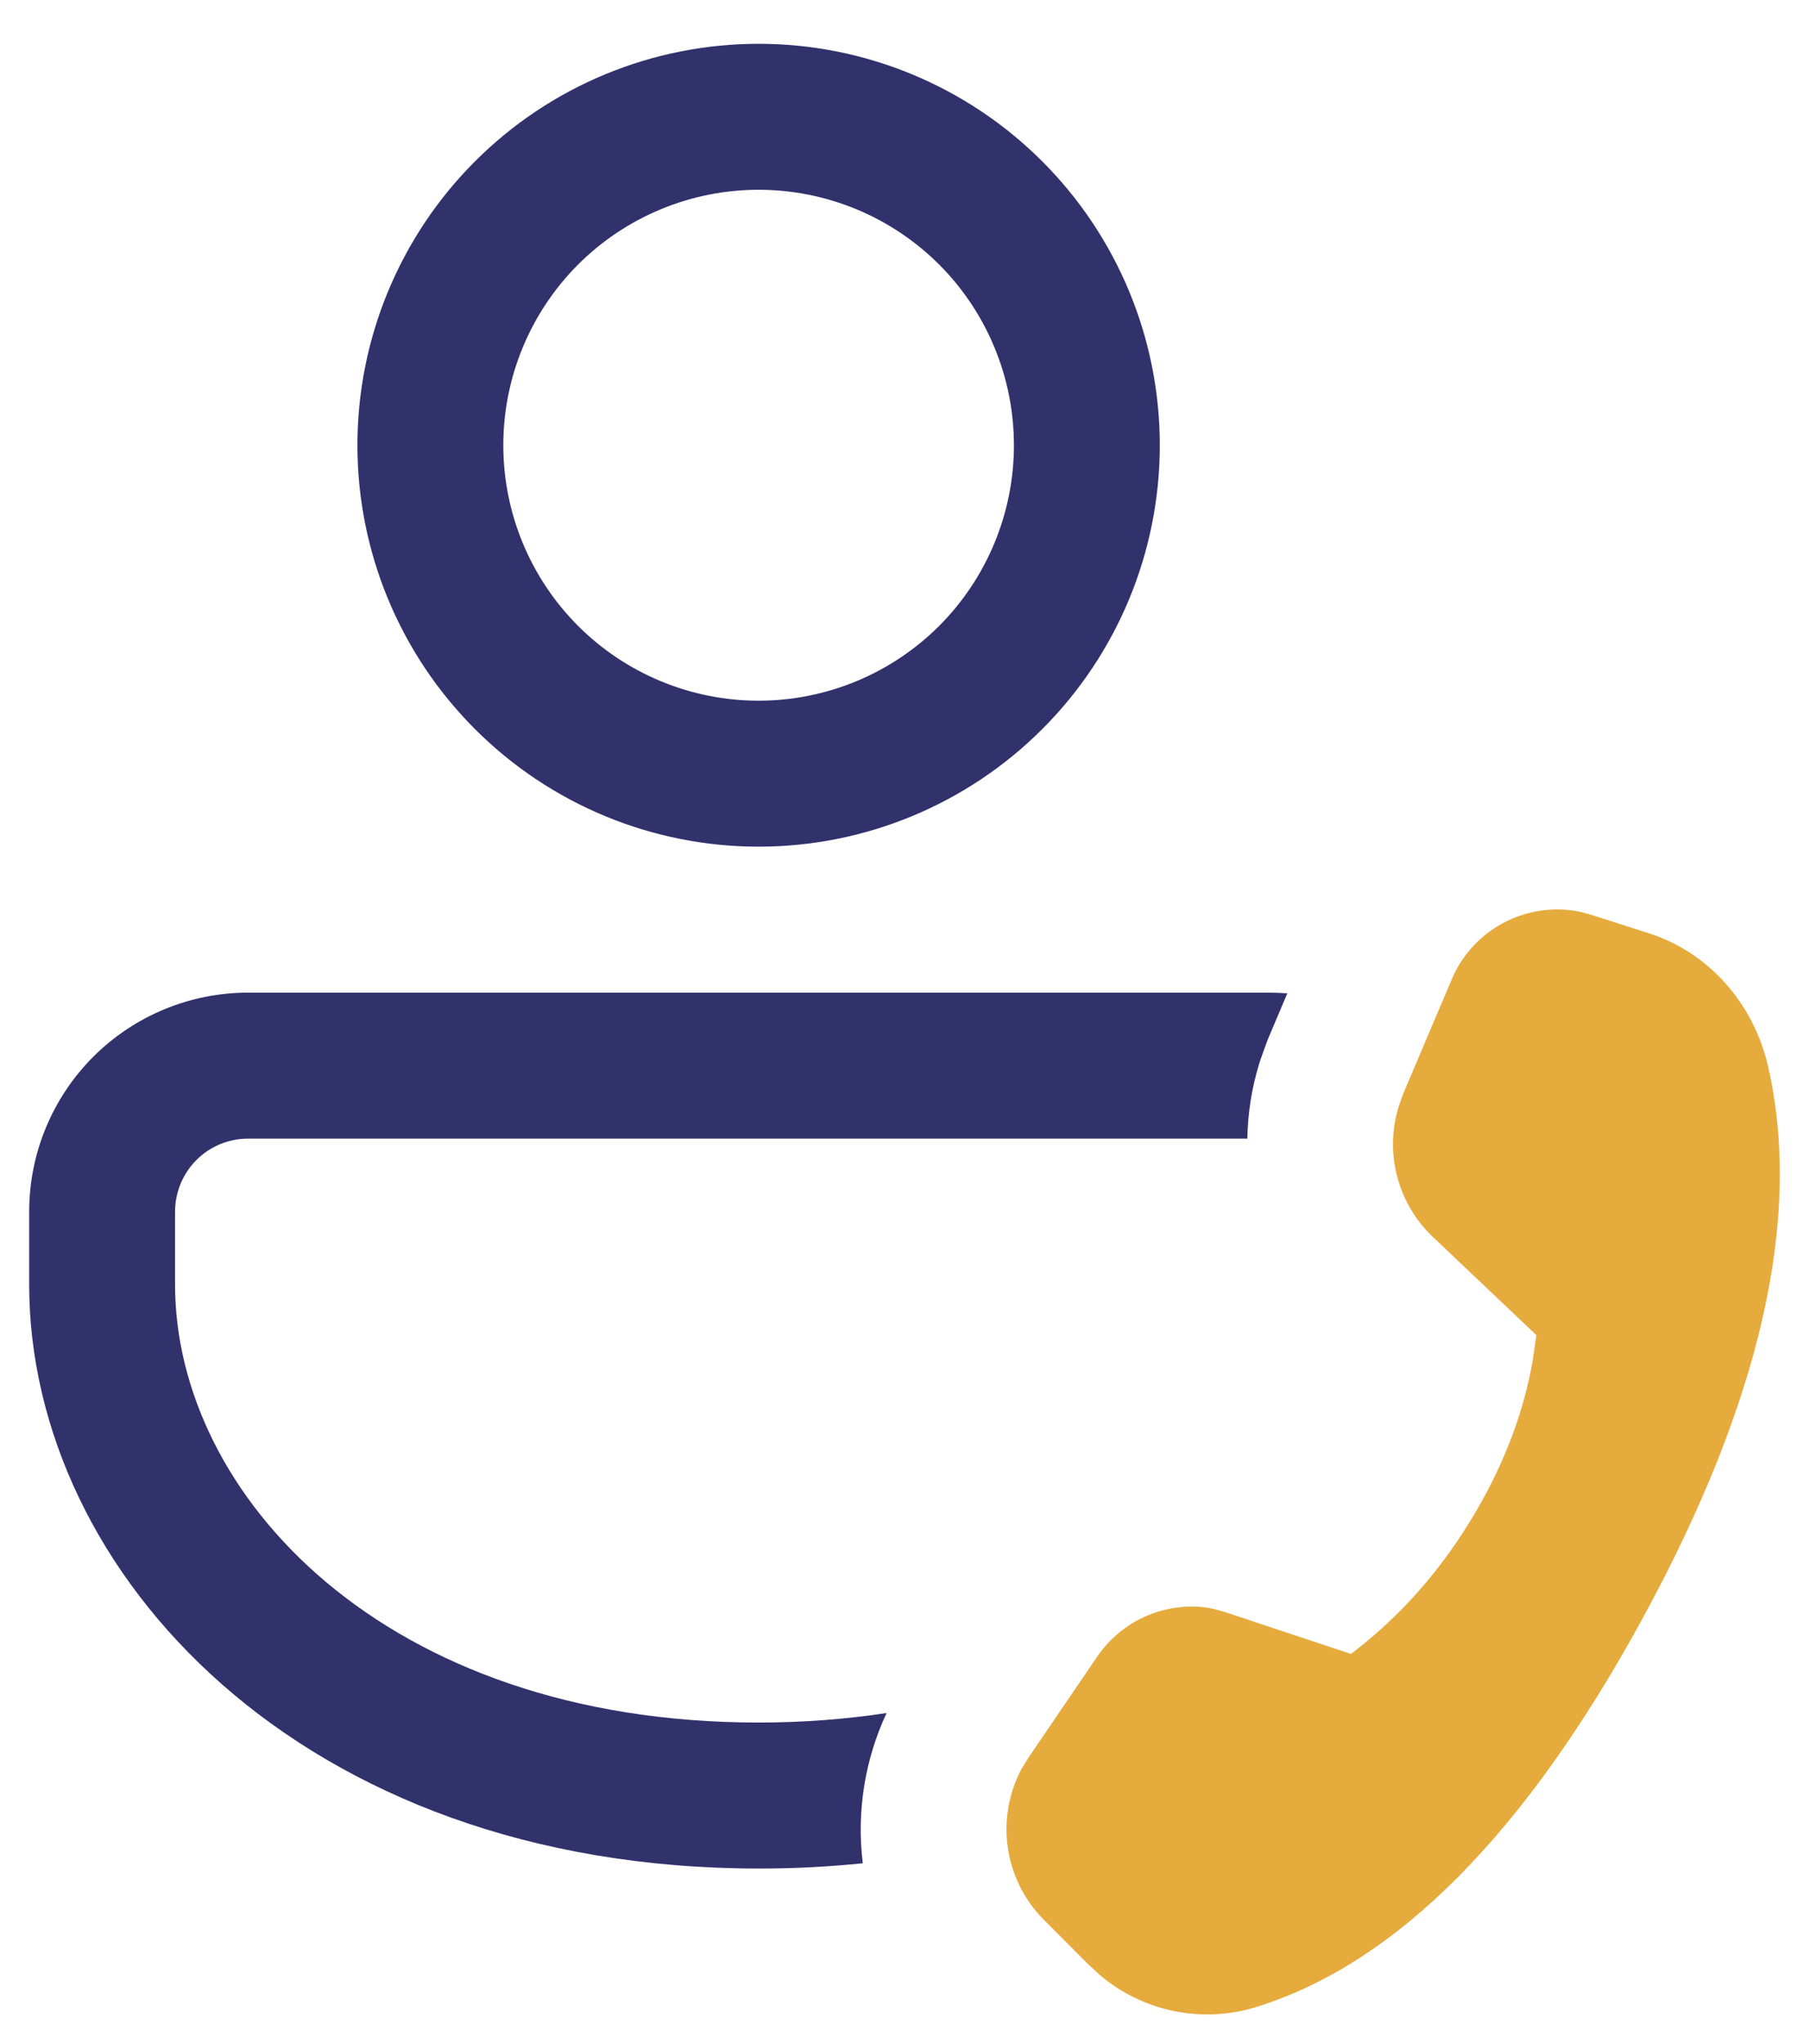 <svg width="31" height="35" viewBox="0 0 31 35" fill="none" xmlns="http://www.w3.org/2000/svg">
<path d="M21.75 17C21.855 17 21.957 17.005 22.06 17.012L21.72 17.815L21.6 18.148L21.58 18.21C21.45 18.63 21.383 19.065 21.375 19.5H4.25C3.918 19.5 3.601 19.632 3.366 19.866C3.132 20.101 3 20.419 3 20.75V22C3 25.595 6.58 29.5 13 29.5C13.773 29.5 14.502 29.442 15.193 29.337C14.818 30.14 14.677 31.031 14.785 31.91C14.192 31.971 13.596 32.001 13 32C5.15 32 0.5 26.927 0.5 22V20.75C0.5 19.755 0.895 18.802 1.598 18.098C2.302 17.395 3.255 17 4.25 17H21.75Z" fill="#31326C"/>
<path d="M20.998 27.61L22.848 28.225L23.15 28.325C24.01 27.675 24.725 26.858 25.3 25.873C25.793 25.028 26.113 24.17 26.265 23.3L26.328 22.865L24.535 21.165C24.245 20.884 24.039 20.527 23.939 20.135C23.839 19.743 23.85 19.331 23.97 18.945L24.045 18.733L24.86 16.815C25.028 16.39 25.339 16.038 25.739 15.818C26.14 15.598 26.604 15.524 27.053 15.61L27.245 15.66L28.263 15.985C29.273 16.31 30.048 17.175 30.298 18.26C30.89 20.845 30.178 23.99 28.16 27.695C26.145 31.395 23.935 33.623 21.533 34.37C21.074 34.513 20.587 34.537 20.117 34.441C19.647 34.345 19.208 34.131 18.843 33.82L18.643 33.635L17.87 32.86C17.544 32.525 17.334 32.095 17.269 31.632C17.204 31.169 17.289 30.697 17.51 30.285L17.625 30.1L18.793 28.385C18.984 28.099 19.248 27.868 19.557 27.716C19.866 27.564 20.209 27.495 20.553 27.518C20.633 27.524 20.713 27.536 20.793 27.553L20.998 27.61Z" fill="#E5AB3D"/>
<path d="M13 0.75C14.823 0.75 16.572 1.474 17.861 2.764C19.151 4.053 19.875 5.802 19.875 7.625C19.875 9.448 19.151 11.197 17.861 12.486C16.572 13.776 14.823 14.5 13 14.5C11.177 14.5 9.428 13.776 8.139 12.486C6.849 11.197 6.125 9.448 6.125 7.625C6.125 5.802 6.849 4.053 8.139 2.764C9.428 1.474 11.177 0.75 13 0.75ZM13 3.25C11.84 3.25 10.727 3.711 9.906 4.531C9.086 5.352 8.625 6.465 8.625 7.625C8.625 8.785 9.086 9.898 9.906 10.719C10.727 11.539 11.84 12 13 12C14.16 12 15.273 11.539 16.094 10.719C16.914 9.898 17.375 8.785 17.375 7.625C17.375 6.465 16.914 5.352 16.094 4.531C15.273 3.711 14.16 3.25 13 3.25Z" fill="#31326C"/>
</svg>
